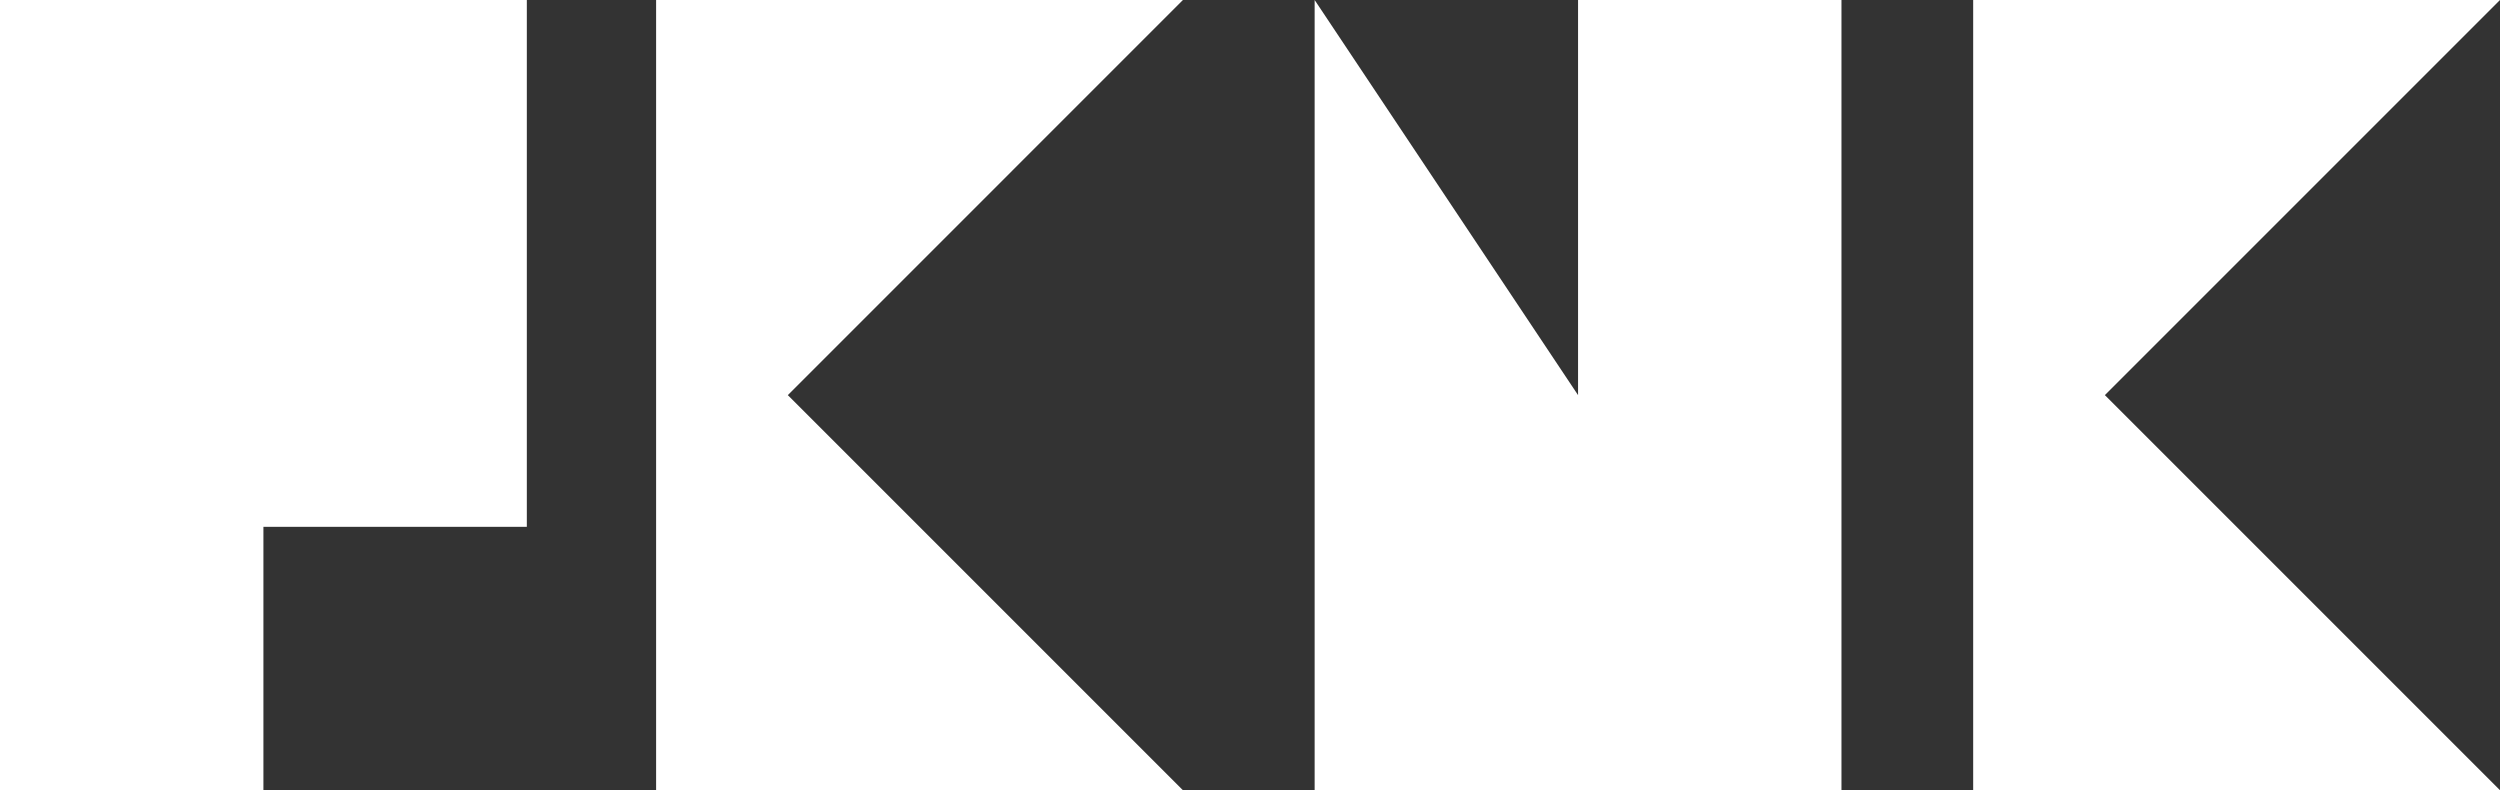 <svg xmlns="http://www.w3.org/2000/svg" viewBox="0 0 474.54 150"><rect x="0" y="0" width="474.54" height="150" fill="#333333" stroke="none"/><defs><style>.cls-1{fill:#fff;}</style></defs><title>Asset 4</title><g id="Layer_2" data-name="Layer 2"><g id="Layer_1-2" data-name="Layer 1"><polygon class="cls-1" points="299.54 75 249.54 0 249.54 150 299.54 150 349.54 150 349.54 0 299.54 0 299.54 75"/><polygon class="cls-1" points="0 0 0 150 50 150 50 100 100 100 100 0 50 0 0 0"/><polygon class="cls-1" points="124.54 0 124.54 50 124.54 100 124.54 150 224.54 150 149.54 75 224.54 0 124.54 0"/><polygon class="cls-1" points="474.54 0 374.54 0 374.54 50 374.54 100 374.54 150 474.54 150 399.54 75 474.54 0"/></g></g></svg>